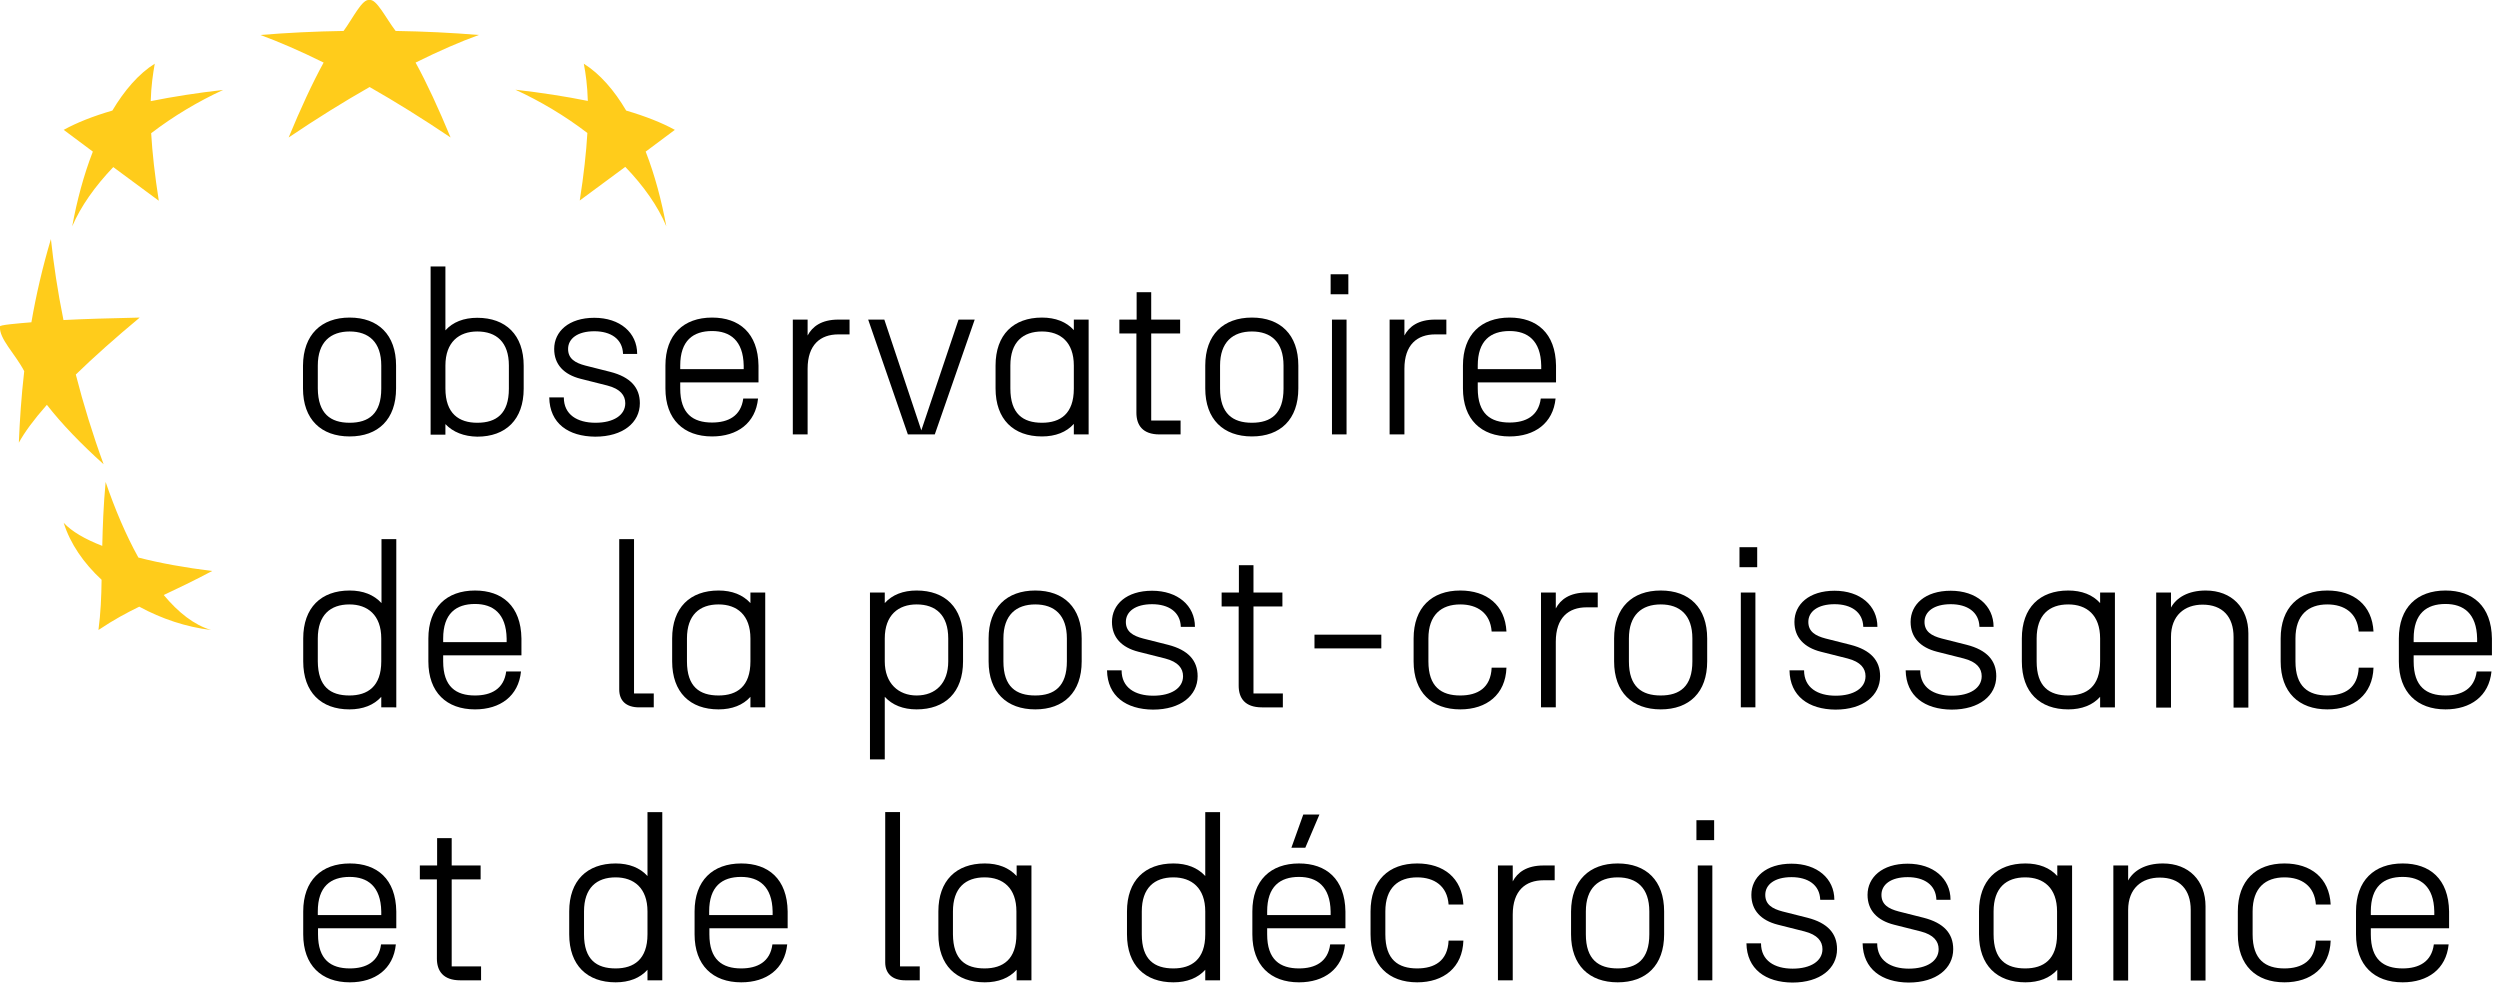 <svg xmlns="http://www.w3.org/2000/svg" xmlns:xlink="http://www.w3.org/1999/xlink" width="1114.7" height="441.2" xmlns:v="https://vecta.io/nano"><path d="M155.9 141.6c12.7 0 20.7 7.6 20.7 21.4v10.2c0 13.8-8 21.4-20.7 21.4s-20.8-7.6-20.8-21.4V163c.1-13.8 8.2-21.4 20.8-21.4zm0 46.9c8.5 0 14.1-4 14.1-15.2V163c0-10.5-5.6-15.2-14.1-15.2s-14.2 4.7-14.2 15.2v10.2c.1 11.3 5.7 15.3 14.2 15.3zm42.7.6v4.7H192v-75h6.6v28.5c3.3-3.7 8.2-5.6 14.2-5.6 12.7 0 20.7 7.6 20.7 21.4v10.2c0 13.8-8 21.4-20.7 21.4-5.9-.1-10.8-2-14.2-5.6zm14.2-.6c8.5 0 14.1-4 14.1-15.2V163c0-10.5-5.6-15.2-14.1-15.2-8.1 0-14.2 4.7-14.2 15.2v10.2c0 11.3 6.1 15.3 14.2 15.3zm32.1-11.3h6.5c0 7.7 6 11.3 14.1 11.3s13.3-3.4 13.3-8.7c0-3.5-2.2-6.4-8-7.9l-11.9-3c-7.5-1.9-11.8-6.4-11.8-13.3 0-7.8 6.5-13.9 17.9-13.9s19.1 6.6 19.1 16.1h-6.3c-.2-6.7-5.5-10.1-12.8-10.1-7.5 0-11.7 3.3-11.7 7.9 0 4.3 3.1 6.2 7.7 7.4l11.1 2.8c9 2.3 13.2 7 13.2 14 0 8.6-7.5 14.9-19.9 14.9-12-.1-20.3-5.9-20.5-17.5z"/><use xlink:href="#B"/><use xlink:href="#C"/><path d="M387.1 142.5h7.2l16.5 49.4 16.6-49.4h7.2l-17.8 51.2h-12l-17.7-51.2zm56.8 30.7V163c0-13.8 8-21.4 20.7-21.4 6 0 10.9 1.9 14.2 5.6v-4.7h6.6v51.2h-6.6V189c-3.3 3.7-8.2 5.6-14.2 5.6-12.7 0-20.7-7.6-20.7-21.4zm20.7 15.3c8.2 0 14.2-4 14.2-15.2V163c0-10.5-6-15.2-14.2-15.2-8.5 0-14.1 4.7-14.1 15.2v10.2c0 11.3 5.6 15.3 14.1 15.3zm42.1-4.5v-35.3h-7.6v-6.2h7.7v-12.2h6.5v12.2h12.9v6.2h-12.9v38.8h13.1v6.2H517c-7.6 0-10.3-4.2-10.3-9.7zm51.5-42.4c12.7 0 20.7 7.6 20.7 21.4v10.2c0 13.8-8 21.4-20.7 21.4s-20.8-7.6-20.8-21.4V163c0-13.8 8.1-21.4 20.8-21.4zm0 46.9c8.5 0 14.1-4 14.1-15.2V163c0-10.5-5.6-15.2-14.1-15.2S544 152.5 544 163v10.2c0 11.3 5.7 15.3 14.2 15.3zm35.1-66.2h7.9v8.9h-7.9v-8.9zm.6 20.2h6.5v51.2h-6.5v-51.2z"/><use xlink:href="#C" x="266.1"/><use xlink:href="#B" x="355.6"/><path d="M135.2 294.9v-10.2c0-13.8 8-21.4 20.7-21.4 6 0 10.8 1.9 14.2 5.6v-28.5h6.6v75H170v-4.7c-3.3 3.7-8.2 5.6-14.2 5.6-12.6 0-20.6-7.6-20.6-21.4zm20.6 15.2c8.1 0 14.2-4 14.2-15.2v-10.2c0-10.5-6.1-15.2-14.2-15.2-8.5 0-14.1 4.7-14.1 15.2v10.2c.1 11.3 5.6 15.2 14.1 15.2z"/><use xlink:href="#D"/><path d="M276.1 307.4v-67h6.6v68.8h8.8v6.2H285c-6 0-8.9-3.1-8.9-8zm23.6-12.5v-10.2c0-13.8 8-21.4 20.7-21.4 6 0 10.8 1.9 14.2 5.6v-4.7h6.6v51.2h-6.6v-4.7c-3.3 3.7-8.2 5.6-14.2 5.6-12.7 0-20.7-7.6-20.7-21.4zm20.7 15.2c8.2 0 14.2-4 14.2-15.2v-10.2c0-10.5-6-15.2-14.2-15.2-8.5 0-14.1 4.7-14.1 15.2v10.2c0 11.3 5.6 15.2 14.1 15.2zm74.1.6v27.9h-6.6v-74.4h6.6v4.7c3.3-3.7 8.2-5.6 14.2-5.6 12.7 0 20.7 7.6 20.7 21.4v10.2c0 13.8-8 21.4-20.7 21.4-6 0-10.8-1.9-14.2-5.6zm14.2-.6c8.5 0 14.1-5.5 14.1-15.2v-10.2c0-10.5-5.6-15.2-14.1-15.2-8.1 0-14.2 4.7-14.2 15.2v10.2c0 9.8 6.1 15.2 14.2 15.2zm52.9-46.8c12.7 0 20.7 7.6 20.7 21.4v10.2c0 13.8-8 21.4-20.7 21.4s-20.8-7.6-20.8-21.4v-10.2c0-13.8 8.1-21.4 20.8-21.4zm0 46.8c8.5 0 14.1-4 14.1-15.2v-10.2c0-10.5-5.6-15.2-14.1-15.2s-14.2 4.7-14.2 15.2v10.2c0 11.3 5.6 15.2 14.2 15.2z"/><use xlink:href="#E"/><path d="M552.3 305.7v-35.3h-7.6v-6.2h7.7V252h6.5v12.2h12.9v6.2h-12.9v38.8H572v6.2h-9.3c-7.7 0-10.4-4.2-10.4-9.7zm33.8-22.7h29.8v6.1h-29.8V283z"/><use xlink:href="#F"/><path d="M687.1 264.2h6.6v7.1c2.1-4 6.2-7.1 13.7-7.1h5v6.6h-5c-8 0-13.7 4.6-13.7 15.3v29.3h-6.6v-51.2zm53.4-.9c12.7 0 20.7 7.6 20.7 21.4v10.2c0 13.8-8 21.4-20.7 21.4s-20.8-7.6-20.8-21.4v-10.2c0-13.8 8.1-21.4 20.8-21.4zm0 46.8c8.5 0 14.1-4 14.1-15.2v-10.2c0-10.5-5.6-15.2-14.1-15.2s-14.2 4.7-14.2 15.2v10.2c0 11.3 5.7 15.2 14.2 15.2zm35.1-66.1h7.9v8.9h-7.9V244zm.6 20.2h6.5v51.2h-6.5v-51.2z"/><use xlink:href="#E" x="304.3"/><use xlink:href="#E" x="356.1"/><path d="M901.5 294.9v-10.2c0-13.8 8-21.4 20.7-21.4 6 0 10.9 1.9 14.2 5.6v-4.7h6.6v51.2h-6.6v-4.7c-3.3 3.7-8.2 5.6-14.2 5.6-12.7 0-20.7-7.6-20.7-21.4zm20.7 15.2c8.2 0 14.2-4 14.2-15.2v-10.2c0-10.5-6-15.2-14.2-15.2-8.5 0-14.1 4.7-14.1 15.2v10.2c0 11.3 5.6 15.2 14.1 15.2zm39.2-45.9h6.6v6.7c2.4-4.4 7.6-7.6 15.5-7.6 11.6 0 19 7.7 19 19.1v33.1h-6.6V284c0-9-4.9-14.4-13.8-14.4-8 0-14.1 4.8-14.1 14.4v31.5h-6.6v-51.3z"/><use xlink:href="#F" x="386.6"/><path d="M1069.6 294.9v-10.2c0-13.8 8.1-21.4 20.8-21.4 12.1 0 20.5 6.9 20.7 21.4v7.5h-34.9v2.7c0 11.3 5.7 15.2 14.2 15.2 7.2 0 12.9-2.9 13.9-10.7h6.6c-1.1 11-9.3 16.9-20.5 16.9-12.6 0-20.8-7.6-20.8-21.4zm34.9-8.6v-1.6c-.2-11.2-6.1-15.4-14.1-15.4-8.5 0-14.2 4.3-14.2 15.4v1.6h28.3zM135.2 416.6v-10.2c0-13.8 8.1-21.4 20.8-21.4 12.1 0 20.5 6.9 20.7 21.4v7.5h-34.9v2.7c0 11.3 5.7 15.2 14.2 15.2 7.2 0 12.9-2.9 13.9-10.7h6.6c-1.1 11-9.3 16.9-20.5 16.9-12.7 0-20.8-7.6-20.8-21.4zM170 408v-1.6c-.2-11.2-6.1-15.4-14.1-15.4-8.5 0-14.2 4.3-14.2 15.4v1.6H170zm24.8 19.4v-35.3h-7.6v-6.2h7.7v-12.2h6.5v12.2h12.9v6.2h-12.9v38.8h13.1v6.2h-9.3c-7.7 0-10.4-4.3-10.4-9.7z"/><use xlink:href="#G"/><path d="M309.7 416.6v-10.2c0-13.8 8.1-21.4 20.8-21.4 12.1 0 20.5 6.9 20.7 21.4v7.5h-34.9v2.7c0 11.3 5.7 15.2 14.2 15.2 7.2 0 12.9-2.9 13.9-10.7h6.6c-1.1 11-9.3 16.9-20.5 16.9-12.7 0-20.8-7.6-20.8-21.4zm34.8-8.6v-1.6c-.2-11.2-6.1-15.4-14.1-15.4-8.5 0-14.2 4.3-14.2 15.4v1.6h28.3zm50.2 21.1v-67h6.6v68.8h8.8v6.2h-6.5c-5.9 0-8.9-3.2-8.9-8zm23.7-12.5v-10.2c0-13.8 8-21.4 20.7-21.4 6 0 10.8 1.9 14.2 5.6v-4.7h6.6v51.2h-6.6v-4.7c-3.3 3.7-8.2 5.6-14.2 5.6-12.7 0-20.7-7.6-20.7-21.4zm20.6 15.2c8.2 0 14.2-4 14.2-15.2v-10.2c0-10.5-6-15.2-14.2-15.2-8.5 0-14.1 4.7-14.1 15.2v10.2c.1 11.3 5.6 15.2 14.1 15.2z"/><use xlink:href="#G" x="248.7"/><path d="M558.4 416.6v-10.2c0-13.8 8.1-21.4 20.8-21.4 12.1 0 20.5 6.9 20.7 21.4v7.5H565v2.7c0 11.3 5.7 15.2 14.2 15.2 7.2 0 12.9-2.9 13.9-10.7h6.6c-1.1 11-9.3 16.9-20.5 16.9-12.7 0-20.8-7.6-20.8-21.4zm34.9-8.6v-1.6c-.2-11.2-6.1-15.4-14.1-15.4-8.5 0-14.2 4.3-14.2 15.4v1.6h28.3zm-12.2-44.8h7.2L582 378h-6.2l5.3-14.8z"/><use xlink:href="#F" x="-19.2" y="121.7"/><path d="M667.9 385.9h6.6v7.1c2.1-4 6.2-7.1 13.7-7.1h5v6.6h-5c-8 0-13.7 4.6-13.7 15.3v29.3h-6.6v-51.2zm53.4-.9c12.7 0 20.7 7.6 20.7 21.4v10.2c0 13.8-8 21.4-20.7 21.4s-20.8-7.6-20.8-21.4v-10.2c.1-13.8 8.2-21.4 20.8-21.4zm0 46.8c8.5 0 14.1-4 14.1-15.2v-10.2c0-10.5-5.6-15.2-14.1-15.2s-14.2 4.7-14.2 15.2v10.2c0 11.3 5.7 15.2 14.2 15.2zm35.1-66.1h7.9v8.9h-7.9v-8.9zm.6 20.2h6.5v51.2H757v-51.2z"/><use xlink:href="#E" x="285.1" y="121.7"/><path d="M830.5 420.6h6.5c0 7.7 6 11.3 14.1 11.3s13.3-3.4 13.3-8.7c0-3.5-2.2-6.4-8-7.9l-11.9-3c-7.5-1.9-11.8-6.4-11.8-13.3 0-7.8 6.5-13.9 17.9-13.9s19.1 6.6 19.1 16.1h-6.3c-.2-6.7-5.5-10.1-12.8-10.1-7.5 0-11.7 3.3-11.7 7.9 0 4.3 3.1 6.2 7.7 7.4l11.1 2.8c9 2.3 13.2 7 13.2 14 0 8.6-7.5 14.9-19.9 14.9-11.9-.1-20.3-6-20.5-17.5zm51.9-4v-10.2c0-13.8 8-21.4 20.7-21.4 6 0 10.9 1.9 14.2 5.6v-4.7h6.6v51.2h-6.6v-4.7c-3.3 3.7-8.2 5.6-14.2 5.6-12.7 0-20.7-7.6-20.7-21.4zm20.6 15.2c8.2 0 14.2-4 14.2-15.2v-10.2c0-10.5-6-15.2-14.2-15.2-8.5 0-14.1 4.7-14.1 15.2v10.2c0 11.3 5.6 15.2 14.1 15.2zm39.3-45.9h6.6v6.7c2.4-4.4 7.6-7.6 15.5-7.6 11.6 0 19 7.7 19 19.1v33.1h-6.6v-31.5c0-9-4.9-14.4-13.8-14.4-8 0-14.1 4.8-14.1 14.4v31.5h-6.6v-51.3z"/><use xlink:href="#F" x="367.5" y="121.7"/><use xlink:href="#D" x="859.5" y="121.7"/><path d="M260.3 28.4c7.2 4.5 13.6 11.9 18.9 20.9 8.5 2.5 15.9 5.4 21.7 8.6l-13 9.7c4.1 10.5 7.1 22 9.2 33.3-3.7-8.9-10.1-18-18.3-26.5l-20.3 15c1.8-11.4 2.9-21.5 3.4-30.1-9.9-7.6-21-14.2-32.1-19.3 11.5 1.3 22.4 3 32.3 5-.2-6.7-.9-12.1-1.8-16.6zM164.7 0c3.2-.6 7.2 7.9 11.7 13.8 12.6.2 25.1.8 37.1 1.8-8.3 3-17.7 7.1-28.2 12.3 5 9.1 10.3 20.6 15.6 33.4-12.3-8.3-24.5-15.9-36.1-22.5-11.6 6.6-23.8 14.2-36.1 22.5 5.3-12.8 10.6-24.3 15.6-33.4-10.5-5.2-20-9.3-28.2-12.3 12-1 24.5-1.6 37.1-1.8 4.3-5.9 8.3-14.4 11.5-13.8zM69 28.4c-.8 4.5-1.6 9.9-1.8 16.7 9.9-2 20.8-3.7 32.3-5-11.1 5.1-22.2 11.7-32.1 19.3.5 8.6 1.6 18.6 3.4 30.1l-20.3-15C42.4 83 36 92 32.2 100.9c2.1-11.4 5.1-22.8 9.2-33.3l-13-9.7c5.8-3.2 13.1-6.1 21.7-8.6 5.3-8.9 11.7-16.4 18.9-20.9zm-46.3 78.2c1.2 11.1 3 23.3 5.6 36.1 9.3-.5 20.9-.8 34-1.1-10.8 9-20.5 17.6-28.5 25.4 3.4 13.3 7.6 26.9 12.4 40-10-9-18.7-18-25.3-26.5-5.9 6.7-10 12.3-12.5 16.9.4-9.9 1.1-20.5 2.4-31.9C6.8 157.8-.5 151 0 145.6c-.6-.7 8-1.4 14-1.9 2.1-12.2 5-24.7 8.7-37.1zm24.4 108.3c4.1 12 9 23.6 14.6 33.7 9.7 2.5 20.8 4.5 32.9 6-8.3 4.4-15.4 7.8-21.6 10.7 6.5 7.8 13.6 13.4 21.1 15.6-11-1.3-22.1-5-32-10.4-5.7 2.8-11.2 5.7-18.2 10.4 1-7.6 1.3-14.7 1.4-22.4-8-7.4-14-16.1-16.9-25.4 3.6 3.9 9.5 7.3 17.2 10.3.2-8.4.5-17.9 1.5-28.5z" fill="#ffcc1b"/><defs ><path id="B" d="M296.7 173.2V163c0-13.8 8.1-21.4 20.8-21.4 12.1 0 20.5 6.9 20.7 21.4v7.5h-34.9v2.7c0 11.3 5.7 15.2 14.2 15.2 7.2 0 12.9-2.9 13.9-10.7h6.6c-1.1 11-9.3 16.9-20.5 16.9-12.7 0-20.8-7.6-20.8-21.4zm34.9-8.6V163c-.2-11.2-6.1-15.4-14.1-15.4-8.5 0-14.2 4.3-14.2 15.4v1.6h28.3z"/><path id="C" d="M353.5,142.5h6.6v7.1c2.1-4,6.2-7.1,13.7-7.1h5v6.6h-5c-8,0-13.7,4.6-13.7,15.3v29.3h-6.6V142.5z"/><path id="D" d="M191 294.9v-10.2c0-13.8 8.1-21.4 20.8-21.4 12.1 0 20.5 6.9 20.7 21.4v7.5h-34.9v2.7c0 11.3 5.7 15.2 14.2 15.2 7.2 0 12.9-2.9 13.9-10.7h6.6c-1.1 11-9.3 16.9-20.5 16.9-12.7 0-20.8-7.6-20.8-21.4zm34.9-8.6v-1.6c-.2-11.2-6.1-15.4-14.1-15.4-8.5 0-14.2 4.3-14.2 15.4v1.6h28.3z"/><path id="E" d="M493.6 298.9h6.5c0 7.7 6 11.3 14.1 11.3s13.3-3.4 13.3-8.7c0-3.5-2.2-6.4-8-7.9l-11.9-3c-7.5-1.9-11.8-6.4-11.8-13.3 0-7.8 6.5-13.9 17.9-13.9s19.1 6.6 19.1 16.1h-6.3c-.2-6.7-5.5-10.1-12.8-10.1-7.5 0-11.7 3.3-11.7 7.9 0 4.3 3.1 6.2 7.7 7.4l11.1 2.8c9 2.3 13.2 7 13.2 14 0 8.6-7.5 14.9-19.9 14.9-12-.1-20.3-6-20.5-17.5z"/><path id="F" d="M630.3 294.9v-10.2c0-13.8 8.1-21.4 20.8-21.4 11.7 0 20 6.4 20.6 18.3h-6.6c-.6-8.3-6.4-12.1-14-12.1-8.5 0-14.2 4.7-14.2 15.2v10.2c0 11.3 5.7 15.2 14.2 15.2 7.7 0 13.6-3.3 14-12.4h6.6c-.4 12-8.8 18.6-20.6 18.6-12.7 0-20.8-7.6-20.8-21.4z"/><path id="G" d="M253.8 416.6v-10.2c0-13.8 8-21.4 20.7-21.4 6 0 10.8 1.9 14.2 5.6v-28.5h6.6v75h-6.6v-4.7c-3.3 3.7-8.2 5.6-14.2 5.6-12.7 0-20.7-7.6-20.7-21.4zm20.7 15.2c8.1 0 14.2-4 14.2-15.2v-10.2c0-10.5-6.1-15.2-14.2-15.2-8.5 0-14.1 4.7-14.1 15.2v10.2c0 11.3 5.6 15.2 14.1 15.2z"/></defs></svg>
